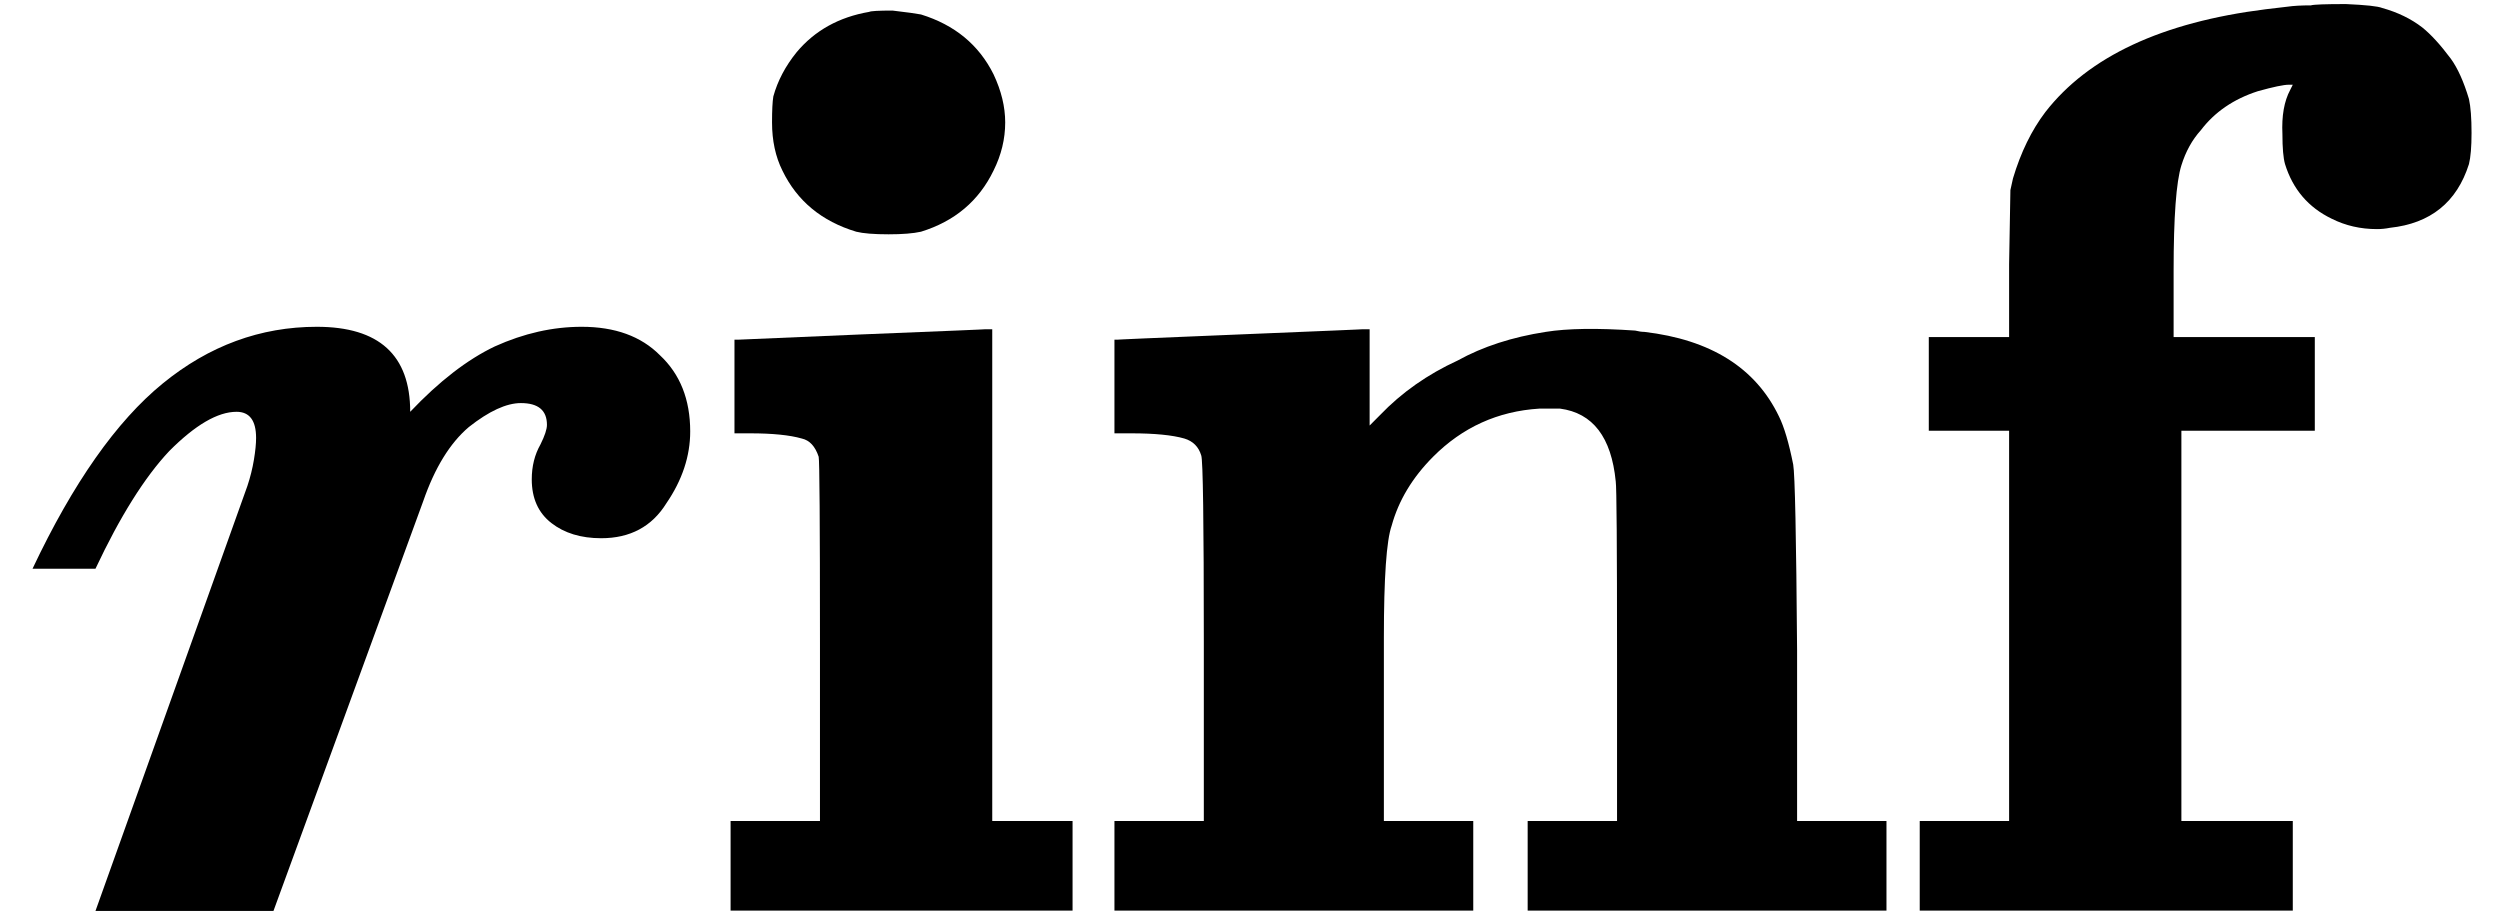 <svg width="615" height="224" viewBox="0 0 615 224" fill="none" xmlns="http://www.w3.org/2000/svg">
<g clip-path="url(#clip0_14_398)">
<path d="M8 139.91C17.967 118.819 28.647 103.626 40.038 94.332C51.429 85.037 64.066 80.39 77.949 80.39C93.256 80.39 100.91 87.361 100.91 101.303C108.029 93.796 114.971 88.433 121.734 85.216C128.854 81.999 135.973 80.39 143.093 80.39C151.28 80.39 157.688 82.714 162.315 87.361C167.299 92.008 169.791 98.264 169.791 106.129C169.791 112.206 167.833 118.104 163.917 123.824C160.358 129.543 155.018 132.403 147.898 132.403C142.915 132.403 138.821 131.152 135.617 128.65C132.413 126.147 130.812 122.573 130.812 117.925C130.812 114.708 131.524 111.848 132.947 109.346C134.015 107.201 134.549 105.592 134.549 104.52C134.549 100.945 132.413 99.158 128.142 99.158C124.582 99.158 120.31 101.124 115.327 105.056C110.699 108.988 106.961 115.066 104.113 123.288L67.27 224.096H23.485L60.862 119.534C61.574 117.389 62.108 115.244 62.464 113.099C62.82 110.955 62.998 109.167 62.998 107.737C62.998 103.448 61.396 101.303 58.193 101.303C53.565 101.303 48.047 104.52 41.64 110.955C35.588 117.389 29.537 127.041 23.485 139.91H8Z" fill="black"/>
<path d="M213.821 2.92C214.246 2.707 216.157 2.6 219.556 2.6C223.168 3.027 225.505 3.347 226.567 3.56C234.852 6.12 240.8 11.027 244.412 18.28C246.324 22.333 247.28 26.28 247.28 30.12C247.28 34.173 246.324 38.12 244.412 41.96C240.8 49.427 234.852 54.44 226.567 57C224.655 57.427 222 57.64 218.601 57.64C214.989 57.64 212.334 57.427 210.634 57C202.137 54.44 196.082 49.427 192.471 41.96C190.771 38.547 189.922 34.6 189.922 30.12C189.922 27.133 190.028 25 190.24 23.72C191.302 19.88 193.214 16.253 195.976 12.84C200.437 7.507 206.385 4.2 213.821 2.92ZM211.59 82.28C232.834 81.427 243.031 81 242.181 81H244.093V201.96H263.85V225H260.982L240.588 224.36C228.904 224.147 216.795 224.147 204.261 224.36L182.592 225H179.725V201.96H201.712V158.12C201.712 128.467 201.606 113.213 201.393 112.36C200.543 109.8 199.163 108.307 197.251 107.88C194.276 107.027 190.028 106.6 184.504 106.6H180.68V83.56H181.636L211.59 82.28Z" fill="black"/>
<path d="M304.745 82.28C325.563 81.427 335.654 81 335.017 81H336.929V104.68L339.478 102.12C344.789 96.573 351.162 92.093 358.597 88.68C364.758 85.267 371.981 82.92 380.266 81.64C385.577 80.787 392.906 80.68 402.253 81.32C403.103 81.533 403.846 81.64 404.484 81.64C420.841 83.56 431.888 90.493 437.624 102.44C438.898 105 440.067 108.947 441.129 114.28C441.554 116.627 441.873 131.88 442.085 160.04V201.96H464.072V225H461.204L438.899 224.36C426.152 224.147 413.406 224.147 400.66 224.36C385.789 224.787 378.46 225 378.673 225H375.805V201.96H397.792V161.96C397.792 134.227 397.686 119.72 397.473 118.44C396.411 107.56 391.844 101.587 383.771 100.52C382.284 100.52 380.585 100.52 378.673 100.52C368.476 101.16 359.766 105.107 352.543 112.36C347.444 117.48 344.045 123.133 342.346 129.32C341.071 132.947 340.434 142.12 340.434 156.84C340.434 159.4 340.434 163.88 340.434 170.28V201.96H362.421V225H359.553L337.247 224.36C324.501 224.147 311.755 224.147 299.009 224.36C284.138 224.787 276.809 225 277.022 225H274.154V201.96H296.141V157.8C296.141 128.36 295.928 113.107 295.504 112.04C294.866 109.907 293.485 108.52 291.361 107.88C288.387 107.027 284.032 106.6 278.296 106.6H274.154V83.56H275.11C274.047 83.56 283.926 83.133 304.745 82.28Z" fill="black"/>
<path d="M568.487 1.32C569.124 1.107 571.992 1 577.09 1C581.977 1.213 584.951 1.533 586.013 1.96C589.837 3.027 593.129 4.627 595.891 6.76C598.015 8.467 600.352 11.027 602.901 14.44C604.601 16.787 606.088 20.093 607.363 24.36C607.788 26.28 608 29.053 608 32.68C608 36.093 607.788 38.653 607.363 40.36C604.389 49.747 597.909 54.973 587.925 56.04C586.863 56.253 585.8 56.36 584.738 56.36C580.702 56.36 576.984 55.507 573.585 53.8C567.849 51.027 564.026 46.547 562.114 40.36C561.689 38.867 561.476 36.413 561.476 33C561.264 28.52 561.901 24.893 563.388 22.12L564.026 20.84H563.07C561.795 20.84 559.246 21.373 555.422 22.44C549.474 24.36 544.8 27.56 541.401 32.04C539.277 34.387 537.683 37.267 536.621 40.68C535.347 44.733 534.709 53.373 534.709 66.6V82.92H569.443V105.96H536.621V201.96H564.026V225H560.839L536.621 224.36C522.6 224.147 509.323 224.147 496.789 224.36L475.121 225H472.253V201.96H494.24V105.96H474.483V82.92H494.24V65L494.559 46.76L495.196 43.88C497.108 37.48 499.763 32.04 503.162 27.56C513.784 13.907 531.841 5.48 557.334 2.28C559.033 2.067 560.839 1.853 562.751 1.64C564.238 1.427 566.15 1.32 568.487 1.32Z" fill="black"/>
</g>
<defs>
<clipPath id="clip0_14_398">
<rect width="615" height="224" fill="white"/>
</clipPath>
</defs>
</svg>

